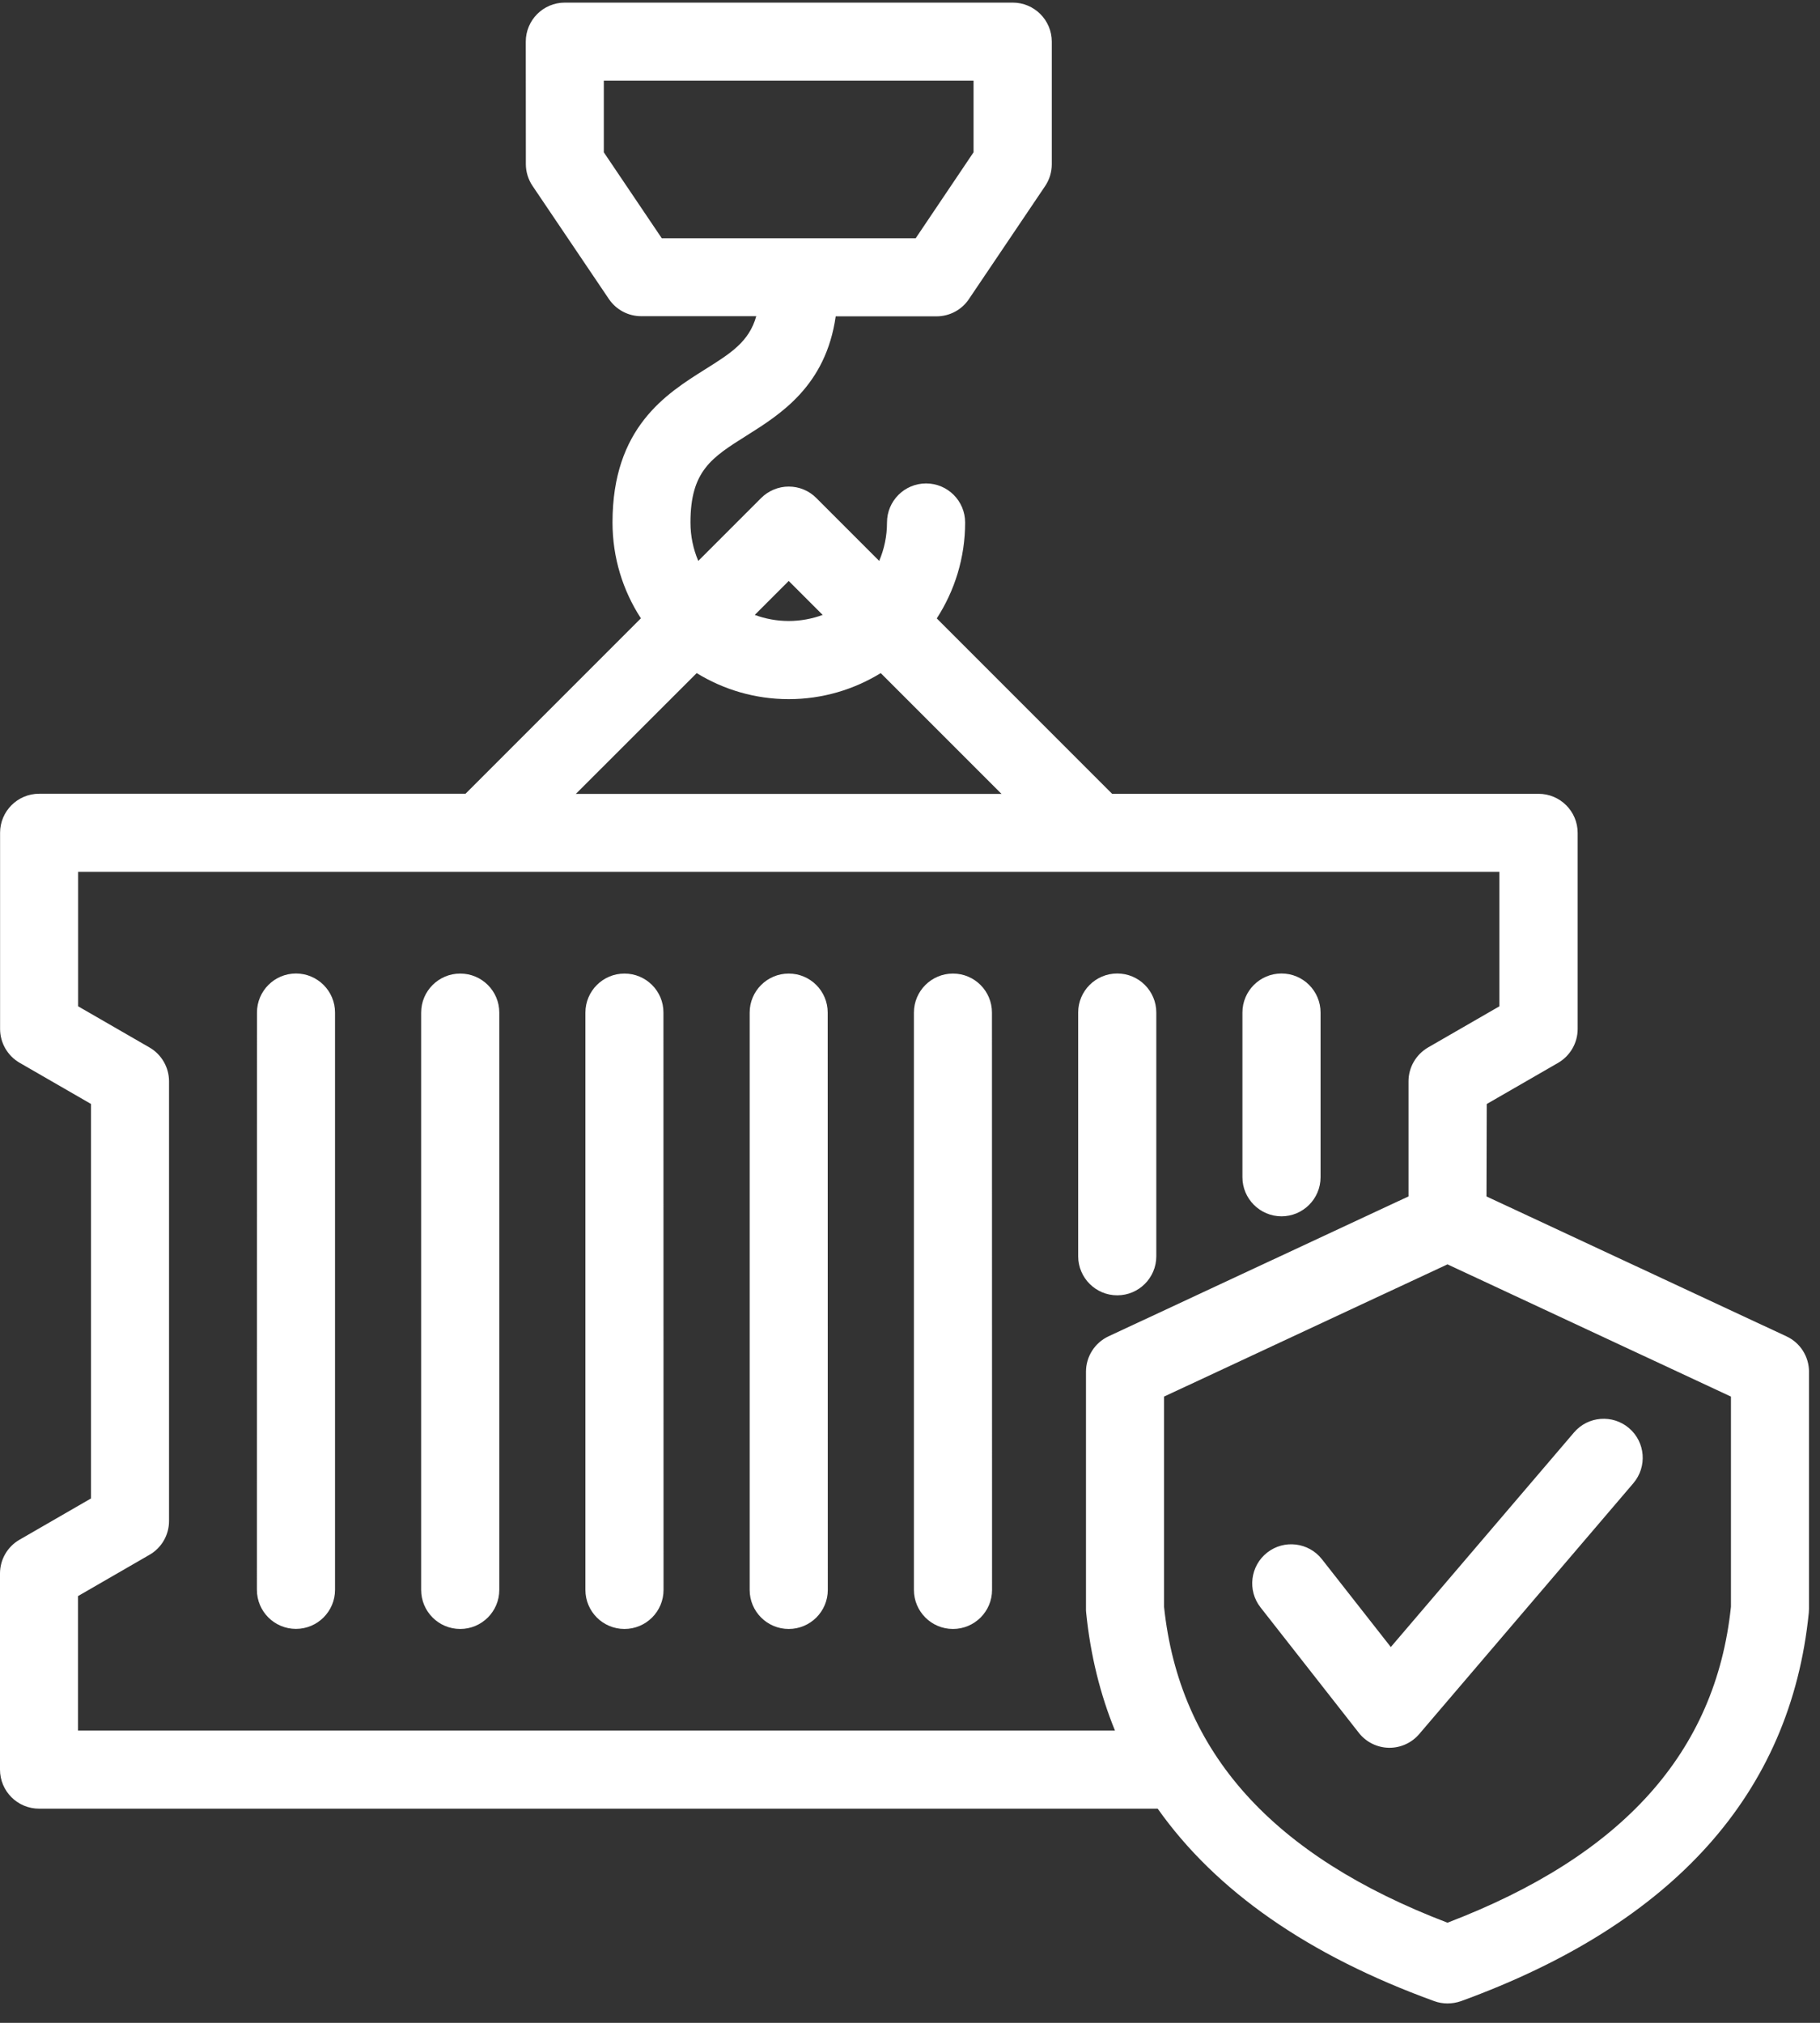 <svg width="72" height="80" viewBox="0 0 72 80" fill="none" xmlns="http://www.w3.org/2000/svg">
<rect x="0" y="0" width="72" height="80" fill="#333333" stroke="none"/>
<g clip-path="url(#clip0_742_1288)">
<path d="M13.254 40.045V62.874C13.254 63.726 12.563 64.42 11.708 64.42C10.856 64.42 10.163 63.73 10.163 62.874L10.166 40.045C10.166 39.193 10.856 38.5 11.711 38.5C12.563 38.503 13.254 39.193 13.254 40.045ZM18.206 38.503C17.354 38.503 16.661 39.193 16.661 40.048V62.878C16.661 63.73 17.351 64.423 18.206 64.423C19.058 64.423 19.752 63.733 19.752 62.878V40.045C19.752 39.193 19.061 38.503 18.206 38.503ZM24.704 38.503C23.852 38.503 23.159 39.193 23.159 40.048V62.878C23.159 63.73 23.849 64.423 24.704 64.423C25.556 64.423 26.25 63.733 26.25 62.878L26.246 40.045C26.25 39.193 25.556 38.503 24.704 38.503ZM31.202 38.503C30.351 38.503 29.657 39.193 29.657 40.048V62.878C29.657 63.73 30.347 64.423 31.202 64.423C32.054 64.423 32.748 63.733 32.748 62.878L32.744 40.045C32.744 39.193 32.054 38.503 31.202 38.503ZM37.7 38.503C36.849 38.503 36.155 39.193 36.155 40.048V62.878C36.155 63.73 36.845 64.423 37.7 64.423C38.552 64.423 39.246 63.733 39.246 62.878L39.242 40.045C39.242 39.193 38.552 38.503 37.7 38.503ZM44.199 51.228C45.05 51.228 45.744 50.538 45.744 49.683V40.045C45.744 39.194 45.054 38.5 44.199 38.5C43.347 38.5 42.653 39.19 42.653 40.045V49.683C42.656 50.538 43.347 51.228 44.199 51.228ZM50.697 48.103C51.548 48.103 52.242 47.412 52.242 46.557V40.045C52.242 39.194 51.552 38.5 50.697 38.5C49.845 38.5 49.151 39.19 49.151 40.045V46.557C49.151 47.409 49.845 48.103 50.697 48.103ZM71.564 54.251V63.627C71.564 63.678 71.561 63.73 71.557 63.781C70.843 70.918 66.21 76.084 57.792 79.144C57.62 79.203 57.442 79.233 57.263 79.233C57.085 79.233 56.906 79.203 56.738 79.141C51.758 77.334 48.103 74.789 45.799 71.53H1.546C0.694 71.53 0 70.84 0 69.984V62.229C0 61.676 0.295 61.168 0.773 60.893L3.599 59.262V43.659L0.776 42.031C0.299 41.756 0.003 41.244 0.003 40.691V32.936C0.003 32.085 0.694 31.391 1.549 31.391H18.416L25.354 24.453C24.643 23.361 24.231 22.059 24.231 20.661C24.231 16.907 26.353 15.575 27.902 14.603C28.919 13.964 29.633 13.514 29.918 12.505H25.368C24.852 12.505 24.375 12.25 24.087 11.825L21.068 7.353C20.896 7.099 20.803 6.796 20.803 6.491L20.8 1.648C20.8 0.796 21.49 0.103 22.345 0.103H40.064C40.915 0.103 41.609 0.793 41.609 1.648V6.498C41.609 6.807 41.517 7.105 41.345 7.36L38.329 11.831C38.044 12.257 37.563 12.511 37.048 12.511H33.061C32.666 15.259 30.883 16.379 29.54 17.224C28.153 18.096 27.315 18.621 27.315 20.665C27.315 21.204 27.425 21.716 27.624 22.183L30.11 19.697C30.399 19.408 30.794 19.243 31.203 19.243C31.611 19.243 32.006 19.404 32.295 19.697L34.781 22.183C34.981 21.716 35.09 21.204 35.09 20.665C35.09 19.813 35.781 19.119 36.636 19.119C37.488 19.119 38.181 19.81 38.181 20.665C38.181 22.063 37.766 23.364 37.059 24.457L43.996 31.394H60.867C61.719 31.394 62.413 32.085 62.413 32.94V40.695C62.413 41.248 62.117 41.756 61.64 42.034L58.816 43.662L58.806 47.317L70.672 52.85C71.219 53.104 71.565 53.65 71.565 54.251L71.564 54.251ZM26.181 9.424H36.224L38.514 6.023V3.19H23.887V6.023L26.181 9.424ZM29.859 24.319C30.278 24.473 30.728 24.559 31.202 24.559C31.673 24.559 32.126 24.473 32.545 24.319L31.202 22.976L29.859 24.319ZM22.781 31.397H39.62L34.842 26.62C33.781 27.272 32.534 27.65 31.202 27.65C29.869 27.65 28.622 27.272 27.561 26.62L22.781 31.397ZM44.109 68.442C43.518 66.996 43.137 65.44 42.969 63.778C42.962 63.727 42.962 63.675 42.962 63.623V54.251C42.962 53.65 43.309 53.104 43.855 52.849L55.721 47.316V42.766C55.721 42.213 56.017 41.705 56.494 41.426L59.317 39.798V34.482H3.091V39.798L5.914 41.426C6.391 41.701 6.687 42.213 6.687 42.766V60.154C6.687 60.707 6.391 61.216 5.914 61.49L3.087 63.122V68.442L44.109 68.442ZM68.477 55.233L57.263 50.003L46.05 55.233V63.545C46.654 69.301 50.326 73.391 57.263 76.04C64.201 73.388 67.872 69.298 68.477 63.545V55.233ZM52.297 61.666C51.772 60.996 50.8 60.876 50.13 61.402C49.461 61.927 49.34 62.899 49.866 63.569L53.757 68.532C54.042 68.896 54.478 69.112 54.939 69.122H54.97C55.419 69.122 55.852 68.923 56.144 68.58L64.617 58.658C65.17 58.008 65.094 57.033 64.445 56.48C63.796 55.927 62.821 56.003 62.268 56.652L55.021 65.138L52.297 61.666Z" fill="white"/>
</g>
</svg>
